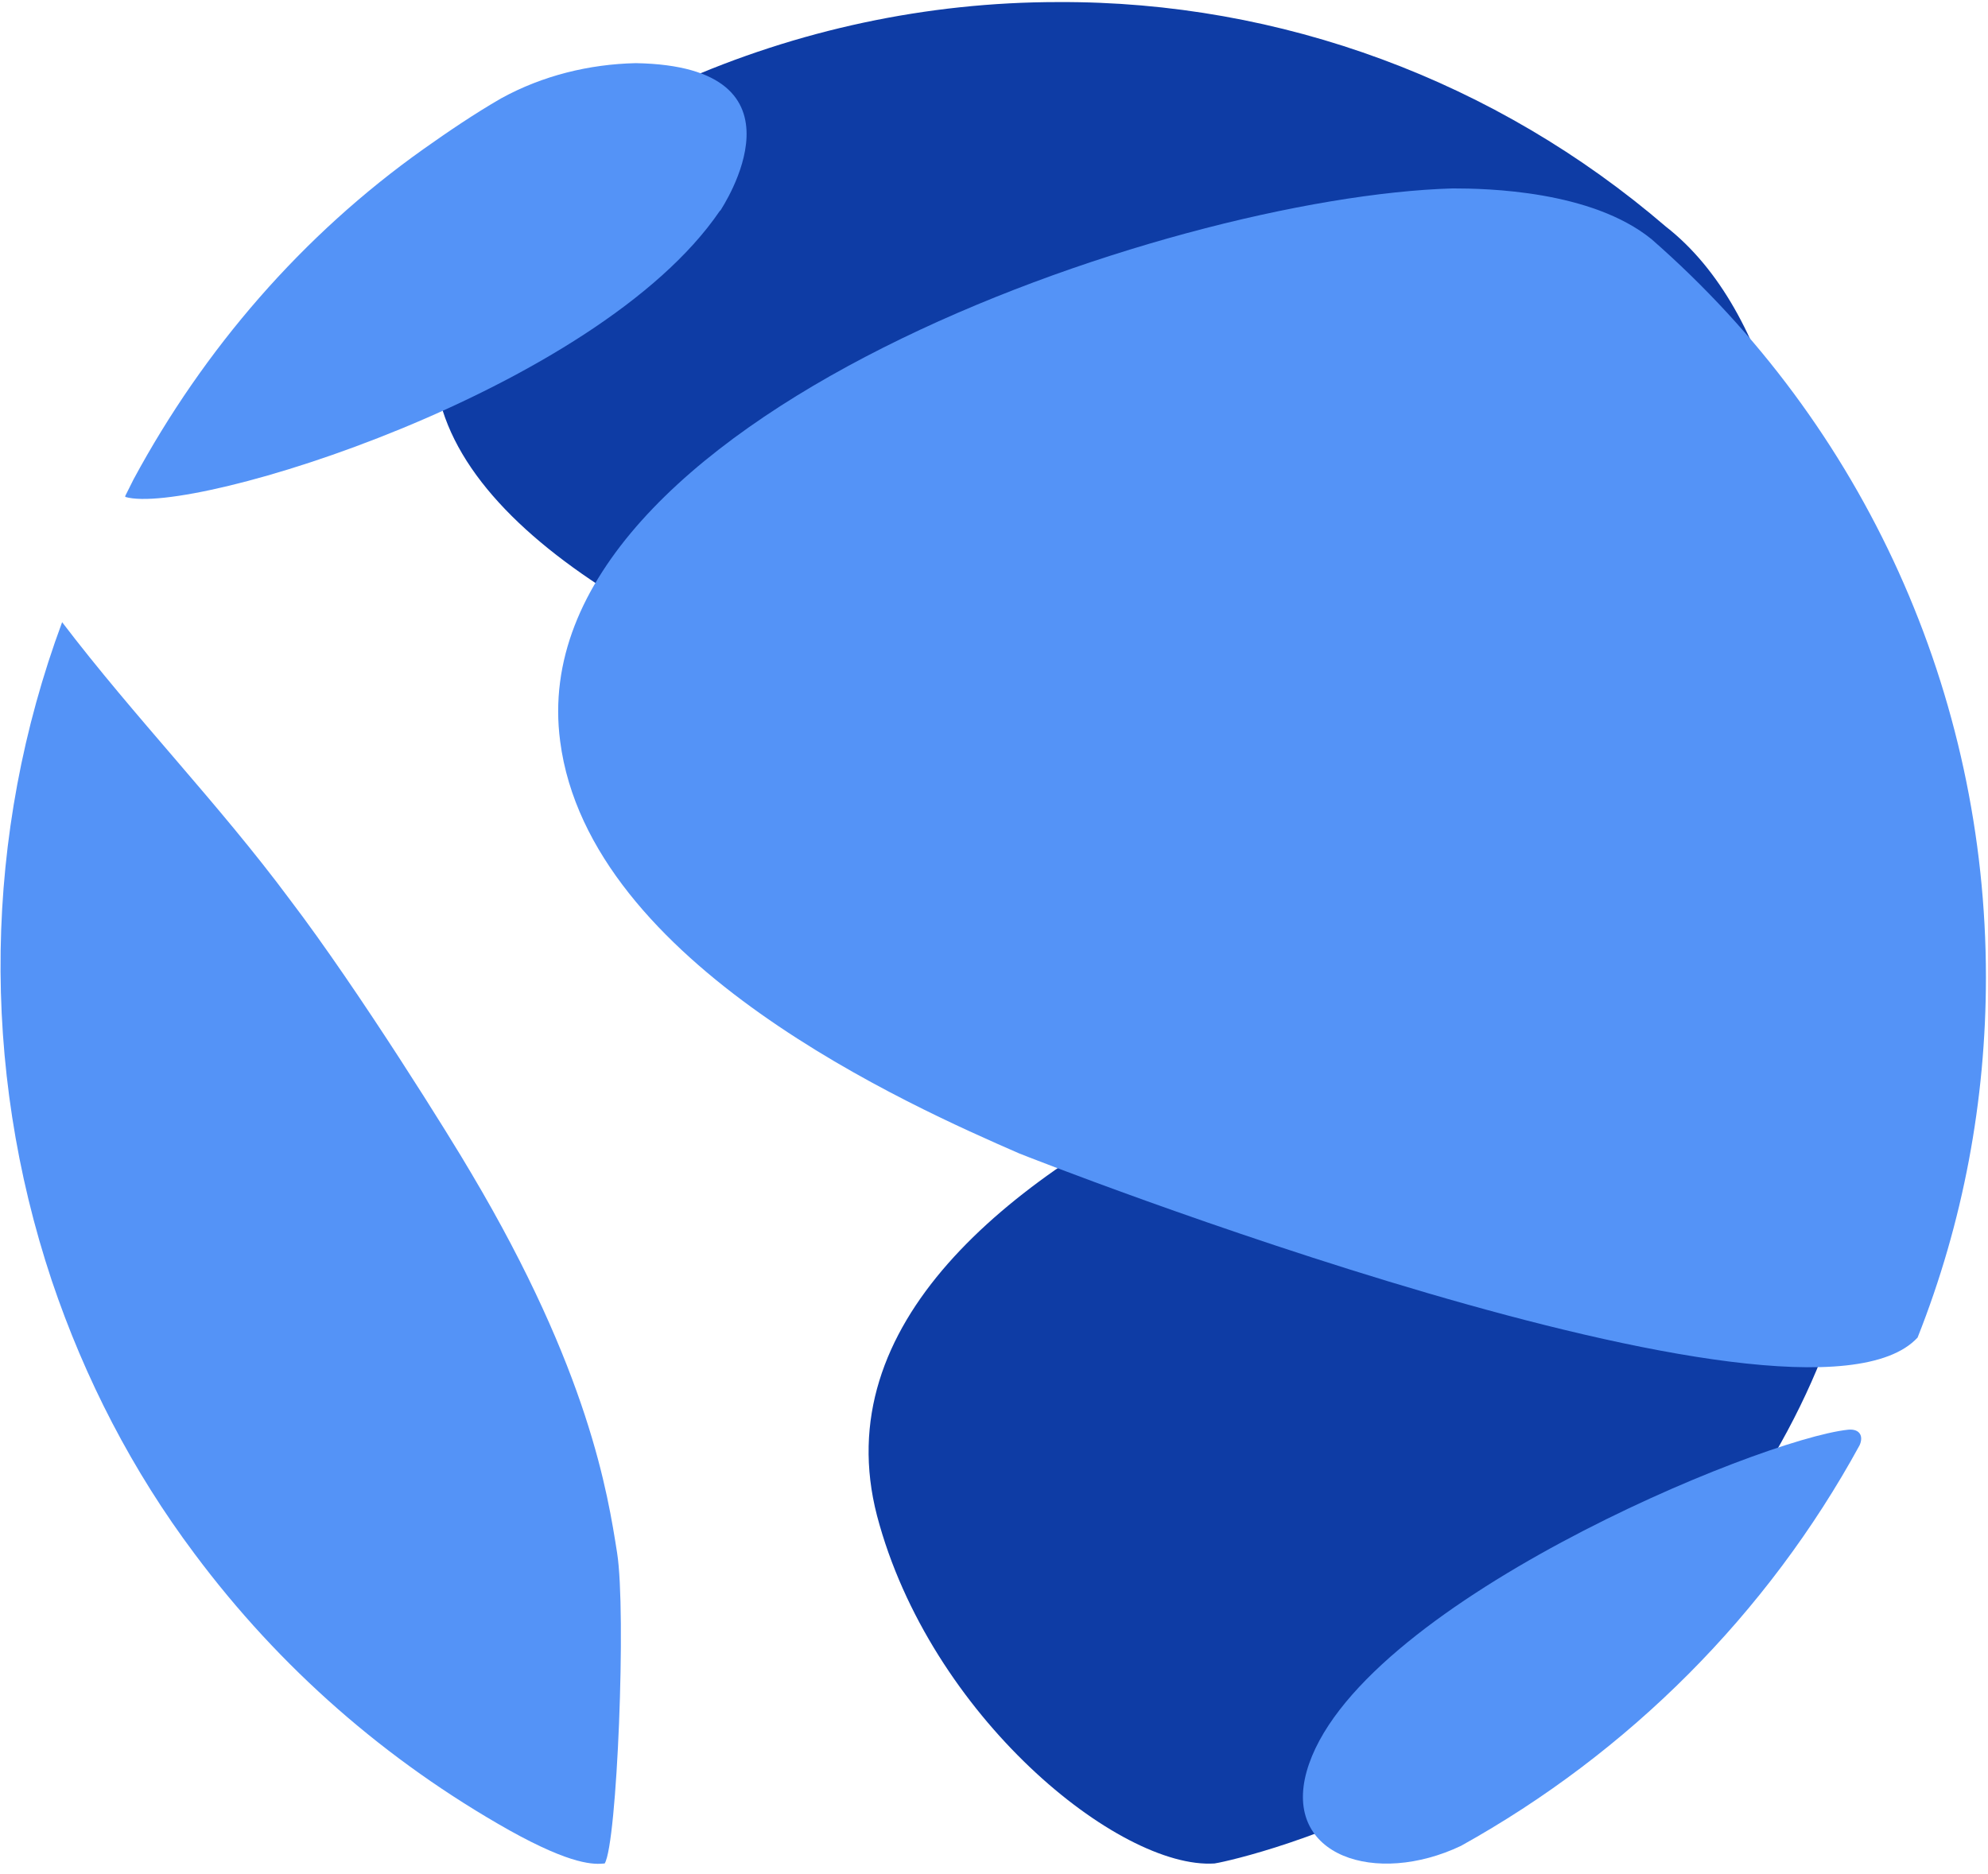 <svg width="192" height="181" viewBox="0 0 192 181" fill="none" xmlns="http://www.w3.org/2000/svg">
<path d="M84.7 146.4C89.8 165.8 108.1 180.6 117.3 180C117.6 180 152.3 173.3 171.3 140.6C186.1 115.2 181 90.6 161 90.1C153.7 90.6 75.1 109.4 84.7 146.4ZM102.2 0.2C89.5 0.2 77 2.9 65.5 8C63.5 8.8 61.6 9.8 59.8 10.8C58.5 11.5 57.3 12.2 56 12.9L56.3 13C52.6 15.5 49.4 18.6 46.7 22.1C20.7 56.5 107.8 81.5 154.4 81.6C175.8 97 181.8 38.2 160.9 21.9C144.5 7.8 123.7 0.1 102.2 0.2Z" fill="#0E3CA5"/>
<path d="M69.5 20.4C57.7 37.7 18.5 49.9 12.1 48V47.9L12.9 46.3C19.7 33.7 29.2 22.7 40.9 14.4C43.3 12.7 45.8 11 48.4 9.5C52.4 7.3 56.9 6.2 61.4 6.1C78.9 6.4 69.7 20.1 69.6 20.3" fill="#5493F7"/>
<path d="M59.6 150C60.5 155.7 59.6 178.1 58.4 180C57.4 180.1 55.3 180.2 49.2 176.8C37.3 170.1 27 161.1 18.8 150.1C12.8 142.1 8.2 133.2 5 123.7C-1.9 103 -1.6 80.6 6 60.1C13 69.3 21.1 77.6 28 86.9C34.7 95.7 43.7 110.2 45.5 113.3C56.9 132.5 58.7 144.3 59.6 150Z" fill="#5493F7"/>
<path d="M191.8 94.4C191.8 106.3 189.6 118.1 185.2 129.2C174.1 141.2 99.1 111.7 98.4 111.4C88.1 106.9 56.9 93.2 54.1 71.6C50 40.6 112.7 19 140.3 18.2C143.6 18.2 153.7 18.4 159.5 23.1C180.1 41.1 191.8 67.1 191.8 94.4ZM126.2 171.1C130.7 155.2 169.9 139 178.5 138.1C179.6 138 180 138.7 179.6 139.6C170.7 155.9 157.3 169.3 141.1 178.3C132.9 182.2 123.9 179.3 126.2 171.1Z" fill="#5493F7"/>
</svg>
